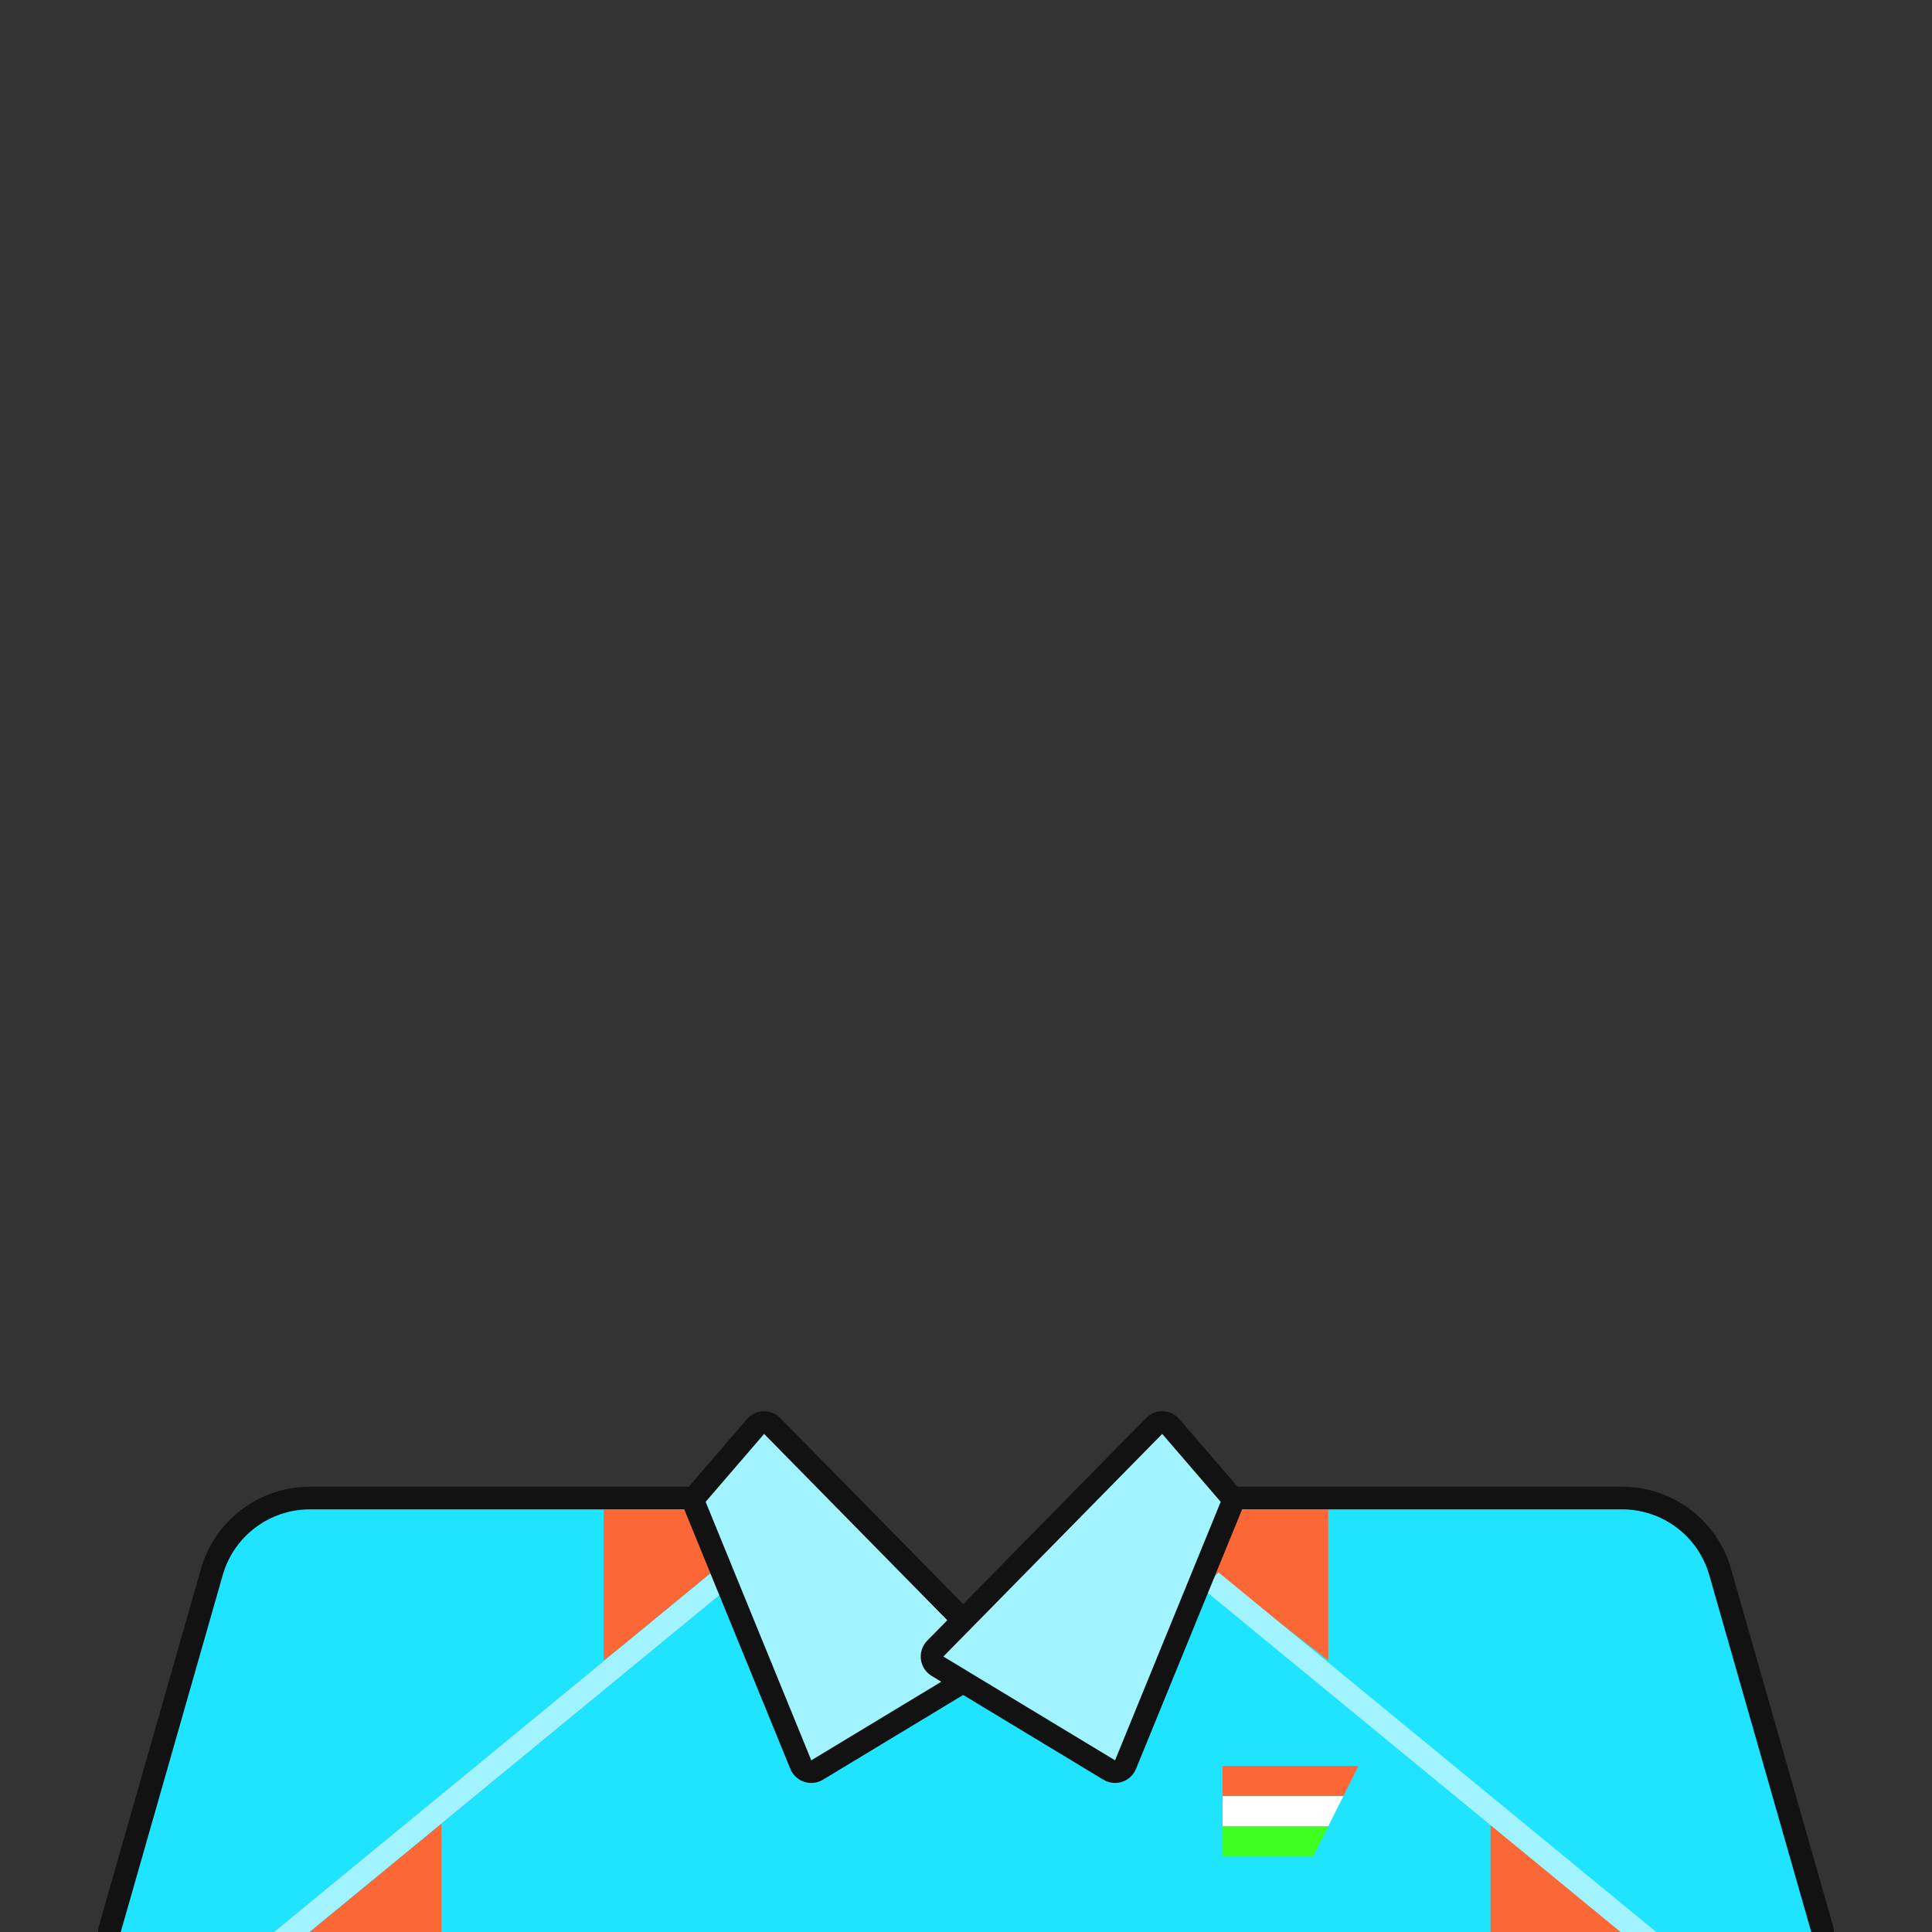 <svg width="512" height="512" viewBox="0 0 512 512" fill="none" xmlns="http://www.w3.org/2000/svg">
<rect x="0" y="0" width="512" height="512" fill="#333333" stroke="none"/>
<g clip-path="url(#clip0_1672_5373)">
<path d="M208.845 397.634C208.318 397.223 207.669 397 207 397H82.103C70.048 397 59.454 404.991 56.142 416.583L29.115 511.176C28.857 512.081 29.038 513.055 29.605 513.807C30.172 514.558 31.059 515 32 515H480C480.941 515 481.828 514.558 482.395 513.807C482.962 513.055 483.143 512.081 482.885 511.176L455.858 416.583C452.546 404.991 441.952 397 429.897 397H305C304.311 397 303.643 397.237 303.108 397.672L256.962 435.166L208.845 397.634Z" fill="#1FE4FF" stroke="#121212" stroke-width="6" stroke-linecap="round" stroke-linejoin="round"/>
<path d="M324 468H360L356 476H324V468Z" fill="#FC6736"/>
<path d="M324 476H356L352 484H324V476Z" fill="white"/>
<path d="M324 484H352L348 492H324V484Z" fill="#3EFF1F"/>
<path d="M191 416L184.5 400H160V440L191 416Z" fill="#FC6736"/>
<path d="M321 416L327.5 400H352V440L321 416Z" fill="#FC6736"/>
<path d="M117 480L72 517.88H117V480Z" fill="#FC6736"/>
<path d="M395 480L440 517.88H395V480Z" fill="#FC6736"/>
<path d="M70 518L190.5 419" stroke="#008AD8" stroke-width="6"/>
<path d="M70 518L190.5 419" stroke="#A1F4FF" stroke-width="6"/>
<path d="M441.5 518L321 419" stroke="#A1F4FF" stroke-width="6"/>
<path d="M262.052 441.567C262.837 441.093 263.362 440.285 263.477 439.374C263.591 438.464 263.283 437.551 262.639 436.897L204.639 377.897C204.051 377.299 203.24 376.974 202.401 377.002C201.563 377.029 200.774 377.407 200.227 378.042L184.727 396.042C183.991 396.897 183.796 398.091 184.223 399.135L212.223 467.635C212.555 468.447 213.225 469.073 214.058 469.348C214.89 469.624 215.801 469.521 216.552 469.067L262.052 441.567Z" fill="#A1F4FF" stroke="#121212" stroke-width="6" stroke-linejoin="round"/>
<path d="M248.448 441.567C247.663 441.093 247.138 440.285 247.023 439.374C246.909 438.464 247.217 437.551 247.861 436.897L305.861 377.897C306.449 377.299 307.26 376.974 308.099 377.002C308.937 377.029 309.726 377.407 310.273 378.042L325.773 396.042C326.509 396.897 326.704 398.091 326.277 399.135L298.277 467.635C297.945 468.447 297.275 469.073 296.442 469.348C295.61 469.624 294.699 469.521 293.948 469.067L248.448 441.567Z" fill="#A1F4FF" stroke="#121212" stroke-width="6" stroke-linejoin="round"/>
</g>
<defs>
<clipPath id="clip0_1672_5373">
<rect width="512" height="512" fill="white"/>
</clipPath>
</defs>
</svg>
